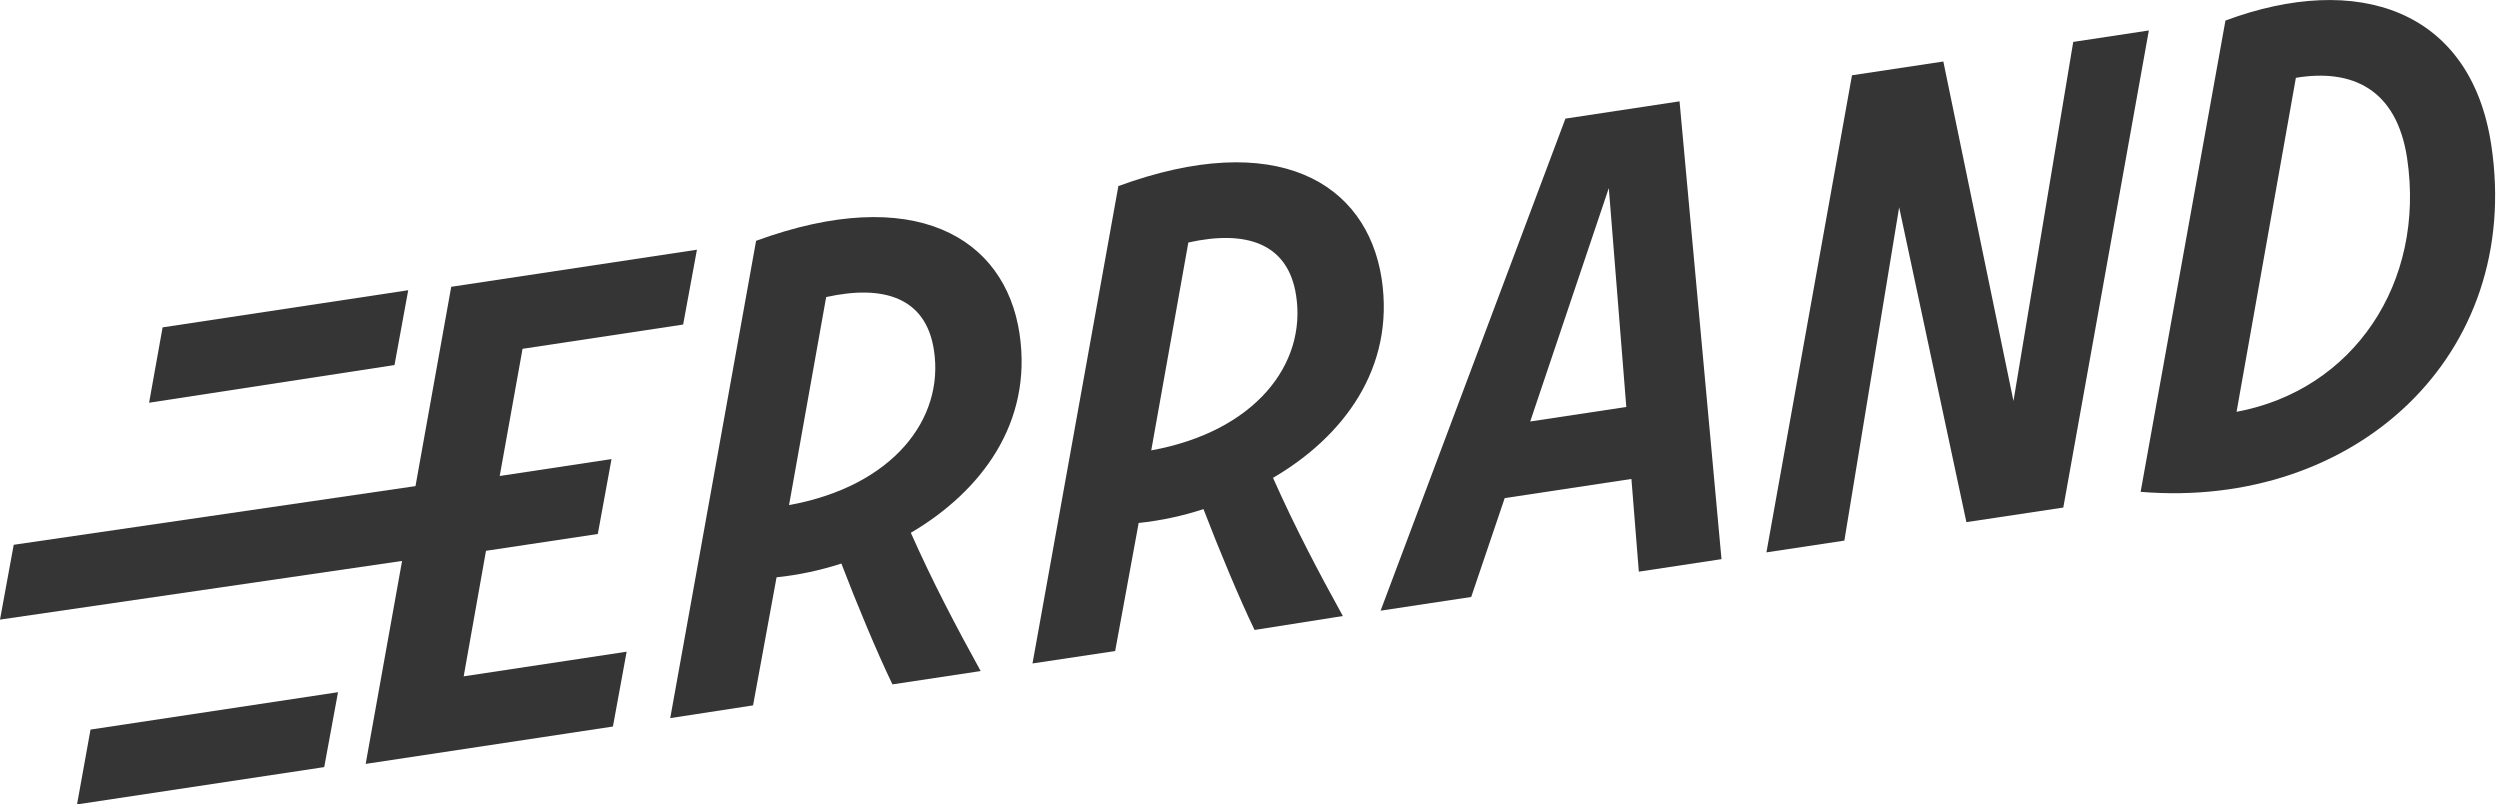 <svg width="432" height="139" viewBox="0 0 432 139" fill="none" xmlns="http://www.w3.org/2000/svg">
<g clip-path="url(#clip0_2903_12970)">
<path d="M83.981 95.18L103.301 92.272L105.671 79.329L86.351 82.25L90.297 60.275L118.047 56.081L120.43 43.151L77.972 49.558L71.797 84L2.37 94.138L0 107.068L69.478 96.93L63.188 132.001L105.915 125.543L108.285 112.613L80.125 116.871L83.981 95.18Z" fill="#353535"/>
<path d="M176.174 57.651C173.676 40.99 157.943 31.623 130.628 41.62V41.749L115.818 124.089L130.129 121.889L134.19 99.76C137.995 99.359 141.748 98.561 145.388 97.38C148.116 104.507 151.588 112.818 154.215 118.261L169.461 115.958C165.259 108.341 161.172 100.583 157.392 92.066C169.538 84.926 178.48 73.089 176.174 57.651ZM136.355 87.242L142.761 51.334C152.588 49.159 160.019 51.334 161.389 60.545C163.196 72.33 154.369 83.999 136.355 87.28V87.242Z" fill="#353535"/>
<path d="M238.759 48.207C236.197 31.482 220.528 22.167 193.226 32.164V32.306L178.416 114.645L192.701 112.497L196.762 90.368C200.569 89.969 204.322 89.167 207.96 87.975C210.702 95.103 214.161 103.414 216.787 108.856L232.046 106.45C227.844 98.846 223.757 91.076 219.977 82.571C232.123 75.47 241.065 63.646 238.759 48.207ZM198.94 77.798L205.346 41.903C215.173 39.716 222.604 41.903 223.974 51.102C225.781 62.874 216.954 74.543 198.94 77.824V77.798Z" fill="#353535"/>
<path d="M270.507 20.495L238.567 105.524L254.223 103.156L260.014 86.071L281.909 82.764L283.19 98.782L297.475 96.621L290.224 17.51L270.507 20.495ZM264.421 72.832L278.002 32.498L281.025 70.323L264.421 72.832Z" fill="#353535"/>
<path d="M358.254 7.243L347.928 69.294L335.808 10.627L320.024 13.007L305.24 95.45L318.705 93.417L328.172 35.818L339.793 90.226L356.538 87.705L371.322 5.262L358.254 7.243Z" fill="#353535"/>
<path d="M430.5 25.114C426.989 1.621 407.362 -4.927 384.557 3.551L369.9 84.99C406.952 88.052 435.945 61.42 430.5 25.114ZM386.479 71.16L396.728 13.445C406.503 11.824 414.139 15.426 415.946 27.314C419.174 48.902 406.644 67.416 386.479 71.16Z" fill="#353535"/>
<path d="M70.541 50.15L28.096 56.57L25.764 69.59L68.171 63.08L70.541 50.15Z" fill="#353535"/>
<path d="M13.312 139L56.026 132.554L58.409 119.612L15.643 126.07L13.312 139Z" fill="#353535"/>
</g>
<defs>
<clipPath id="clip0_2903_12970">
<rect width="431.166" height="139" fill="white"/>
</clipPath>
</defs>
</svg>
